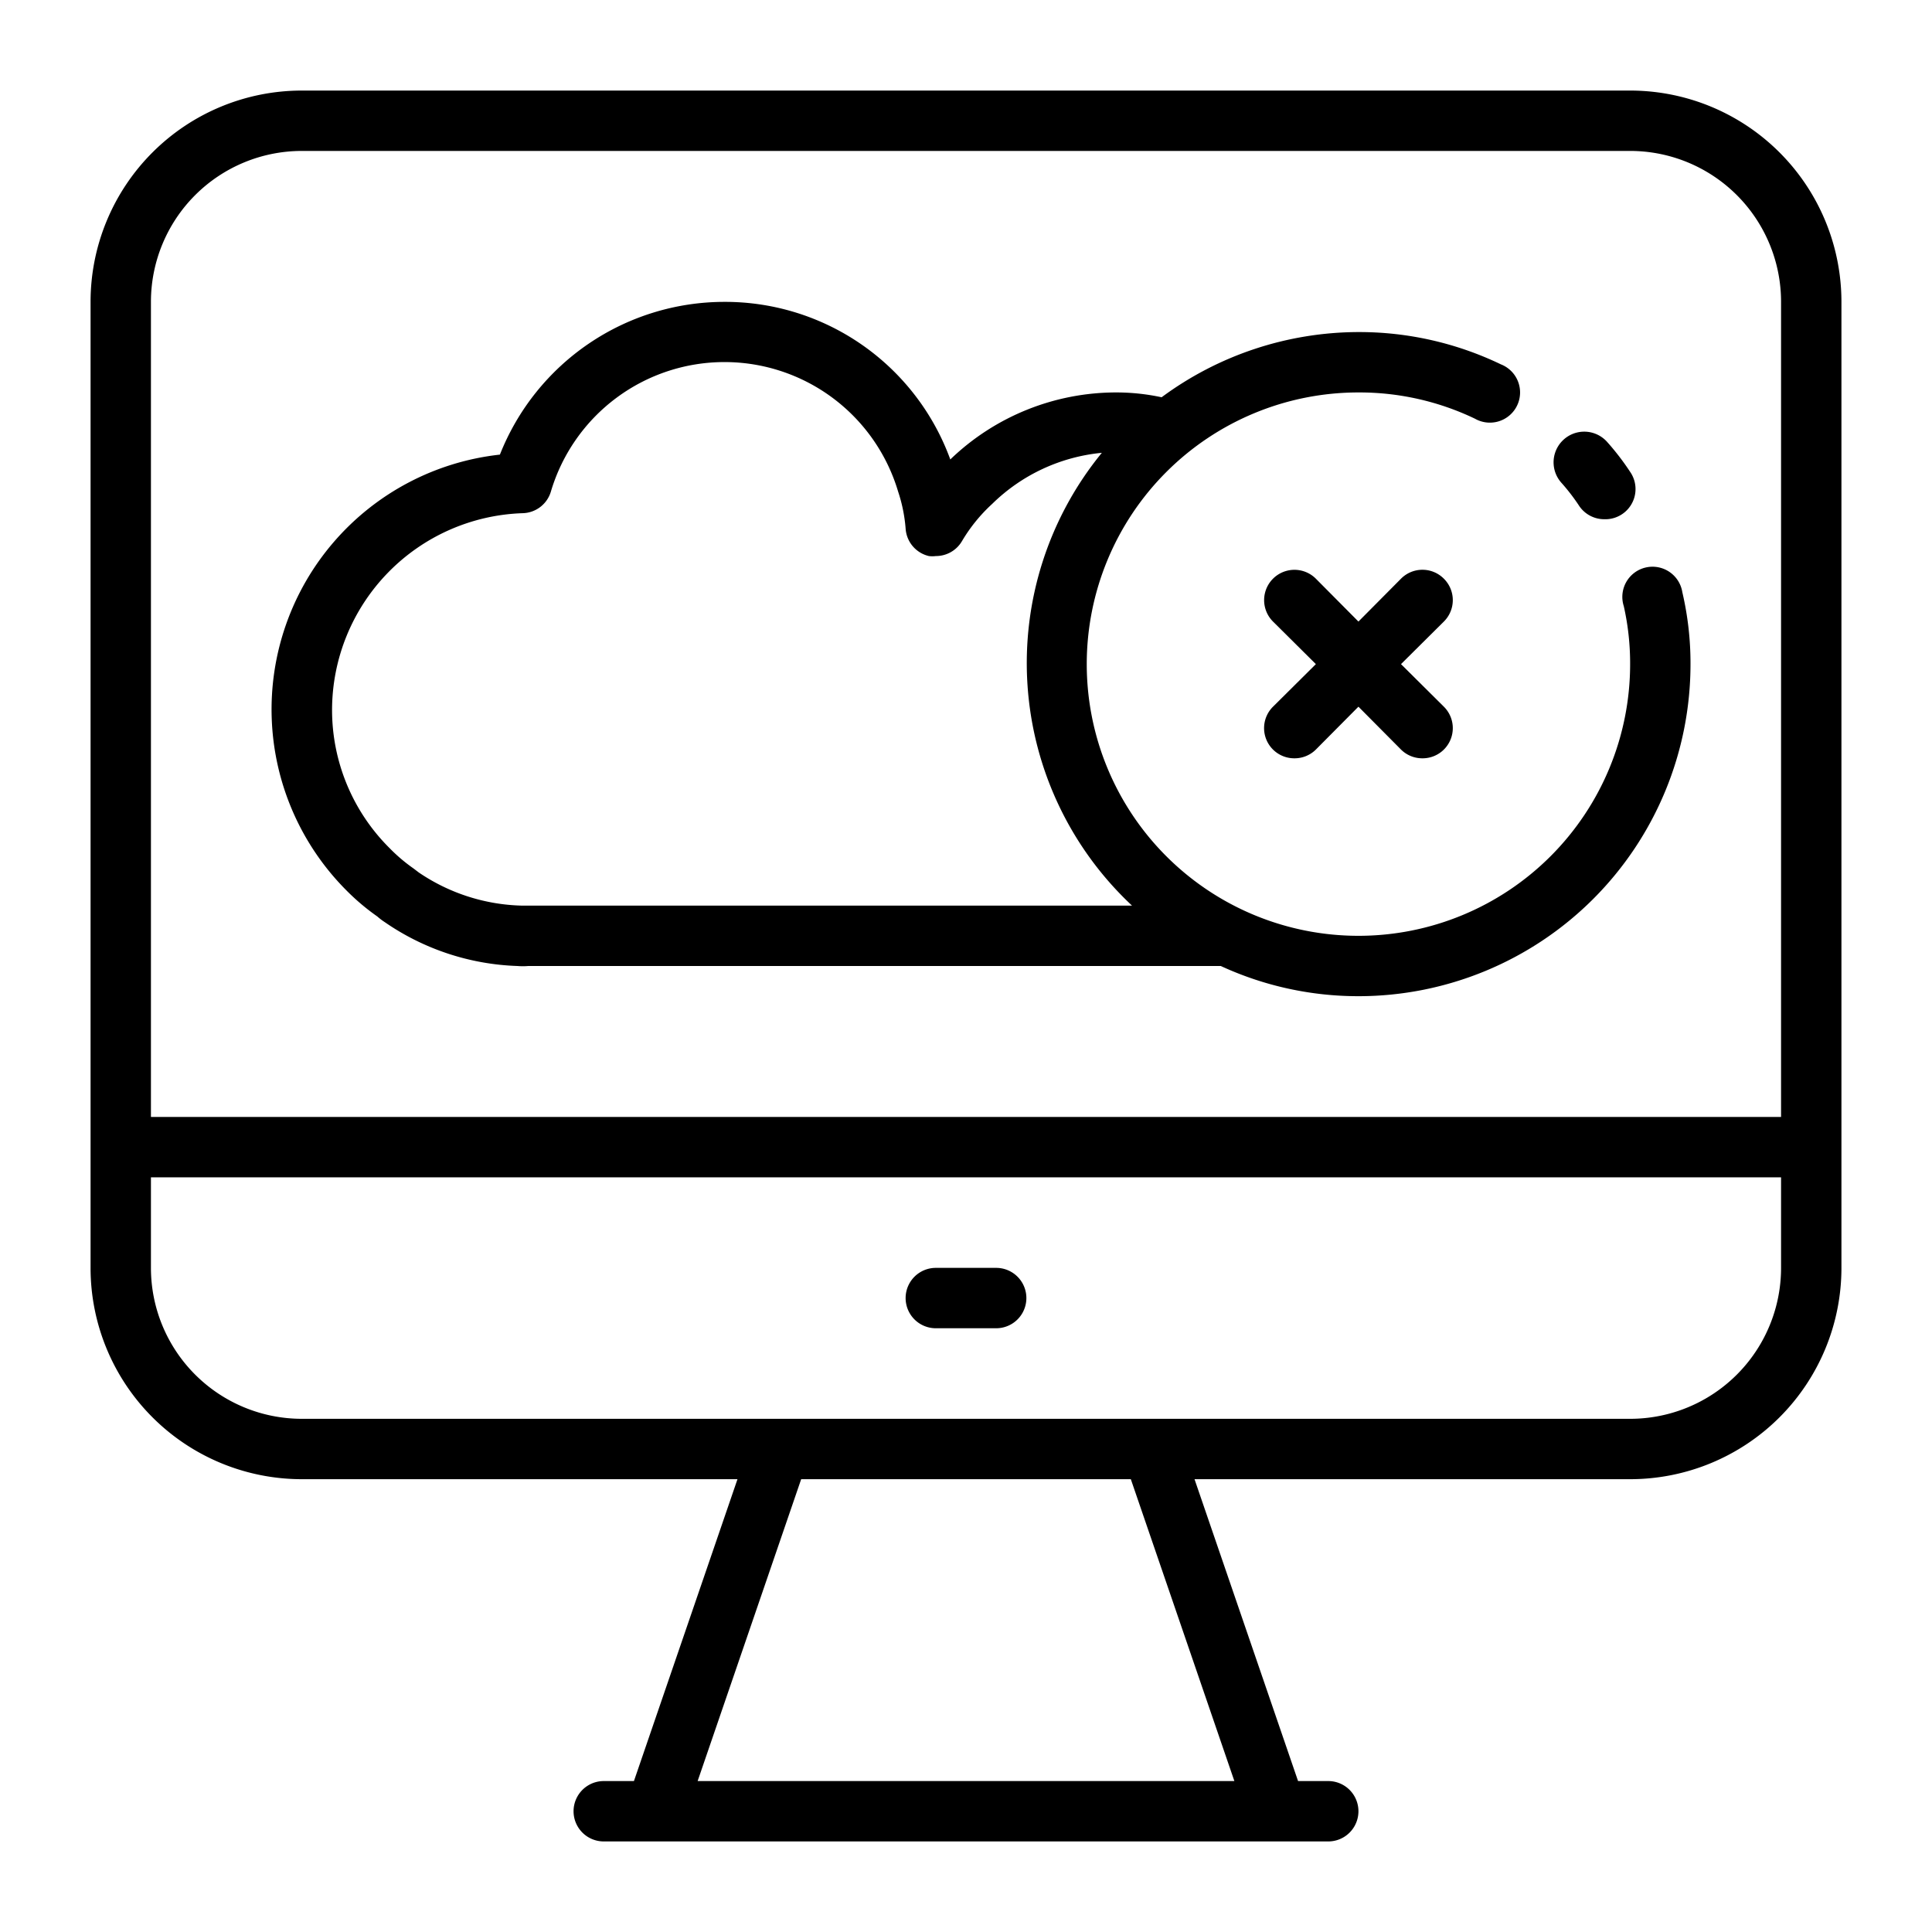 <svg xmlns="http://www.w3.org/2000/svg" viewBox="0 0 64 64"><path d="M33,42H31a1,1,0,0,0,0,2h2a1,1,0,0,0,0-2Z"/><path d="M54,3H10a7,7,0,0,0-7,7V42a7,7,0,0,0,7,7H24.43L21,59H20a1,1,0,0,0,0,2H44a1,1,0,0,0,0-2H43L39.57,49H54a7,7,0,0,0,7-7V10A7,7,0,0,0,54,3ZM10,5H54a5,5,0,0,1,5,5V37H5V10A5,5,0,0,1,10,5ZM40.89,59H23.11l3.43-10H37.46ZM54,47H10a5,5,0,0,1-5-5V39H59v3A5,5,0,0,1,54,47Z"/><path d="M12.5,30.36a2.07,2.07,0,0,0,.25.19A8.21,8.21,0,0,0,17.14,32a2.17,2.17,0,0,0,.36,0H40.44A10.86,10.86,0,0,0,45,33,11,11,0,0,0,56,22a10.34,10.34,0,0,0-.27-2.38,1,1,0,1,0-1.94.46A8.62,8.62,0,0,1,54,22a9,9,0,1,1-9-9,8.86,8.86,0,0,1,3.86.87,1,1,0,1,0,.86-1.8A10.83,10.83,0,0,0,45,11a11,11,0,0,0-6.52,2.16A7.14,7.14,0,0,0,37,13a7.92,7.92,0,0,0-5.52,2.22A7.94,7.94,0,0,0,24,10a8,8,0,0,0-7.44,5.06,8.49,8.49,0,0,0-5.07,14.45A7.47,7.47,0,0,0,12.5,30.36ZM17.31,17a1,1,0,0,0,.94-.72,6,6,0,0,1,11.5,0h0A5.13,5.13,0,0,1,30,17.51a1,1,0,0,0,.77.91.91.91,0,0,0,.23,0,1,1,0,0,0,.87-.5,5.38,5.38,0,0,1,1-1.23h0A6,6,0,0,1,36.5,15a11,11,0,0,0,1,15H17.29a6.34,6.34,0,0,1-3.42-1.1l-.17-.13a5.5,5.5,0,0,1-.79-.67A6.45,6.45,0,0,1,11,23.5,6.53,6.53,0,0,1,17.31,17Z"/><path d="M52.32 16.77a1 1 0 0 0 .82.43A1 1 0 0 0 54 15.63a8.5 8.5 0 0 0-.77-1A1 1 0 1 0 51.73 16 6.6 6.6 0 0 1 52.32 16.77zM47.83 19.17a1 1 0 0 0-1.42 0L45 20.59l-1.41-1.42a1 1 0 0 0-1.42 1.42L43.59 22l-1.42 1.41a1 1 0 0 0 0 1.42 1 1 0 0 0 .71.29 1 1 0 0 0 .71-.29L45 23.41l1.41 1.42a1 1 0 0 0 .71.29 1 1 0 0 0 .71-.29 1 1 0 0 0 0-1.42L46.41 22l1.42-1.41A1 1 0 0 0 47.83 19.17z"/></svg>